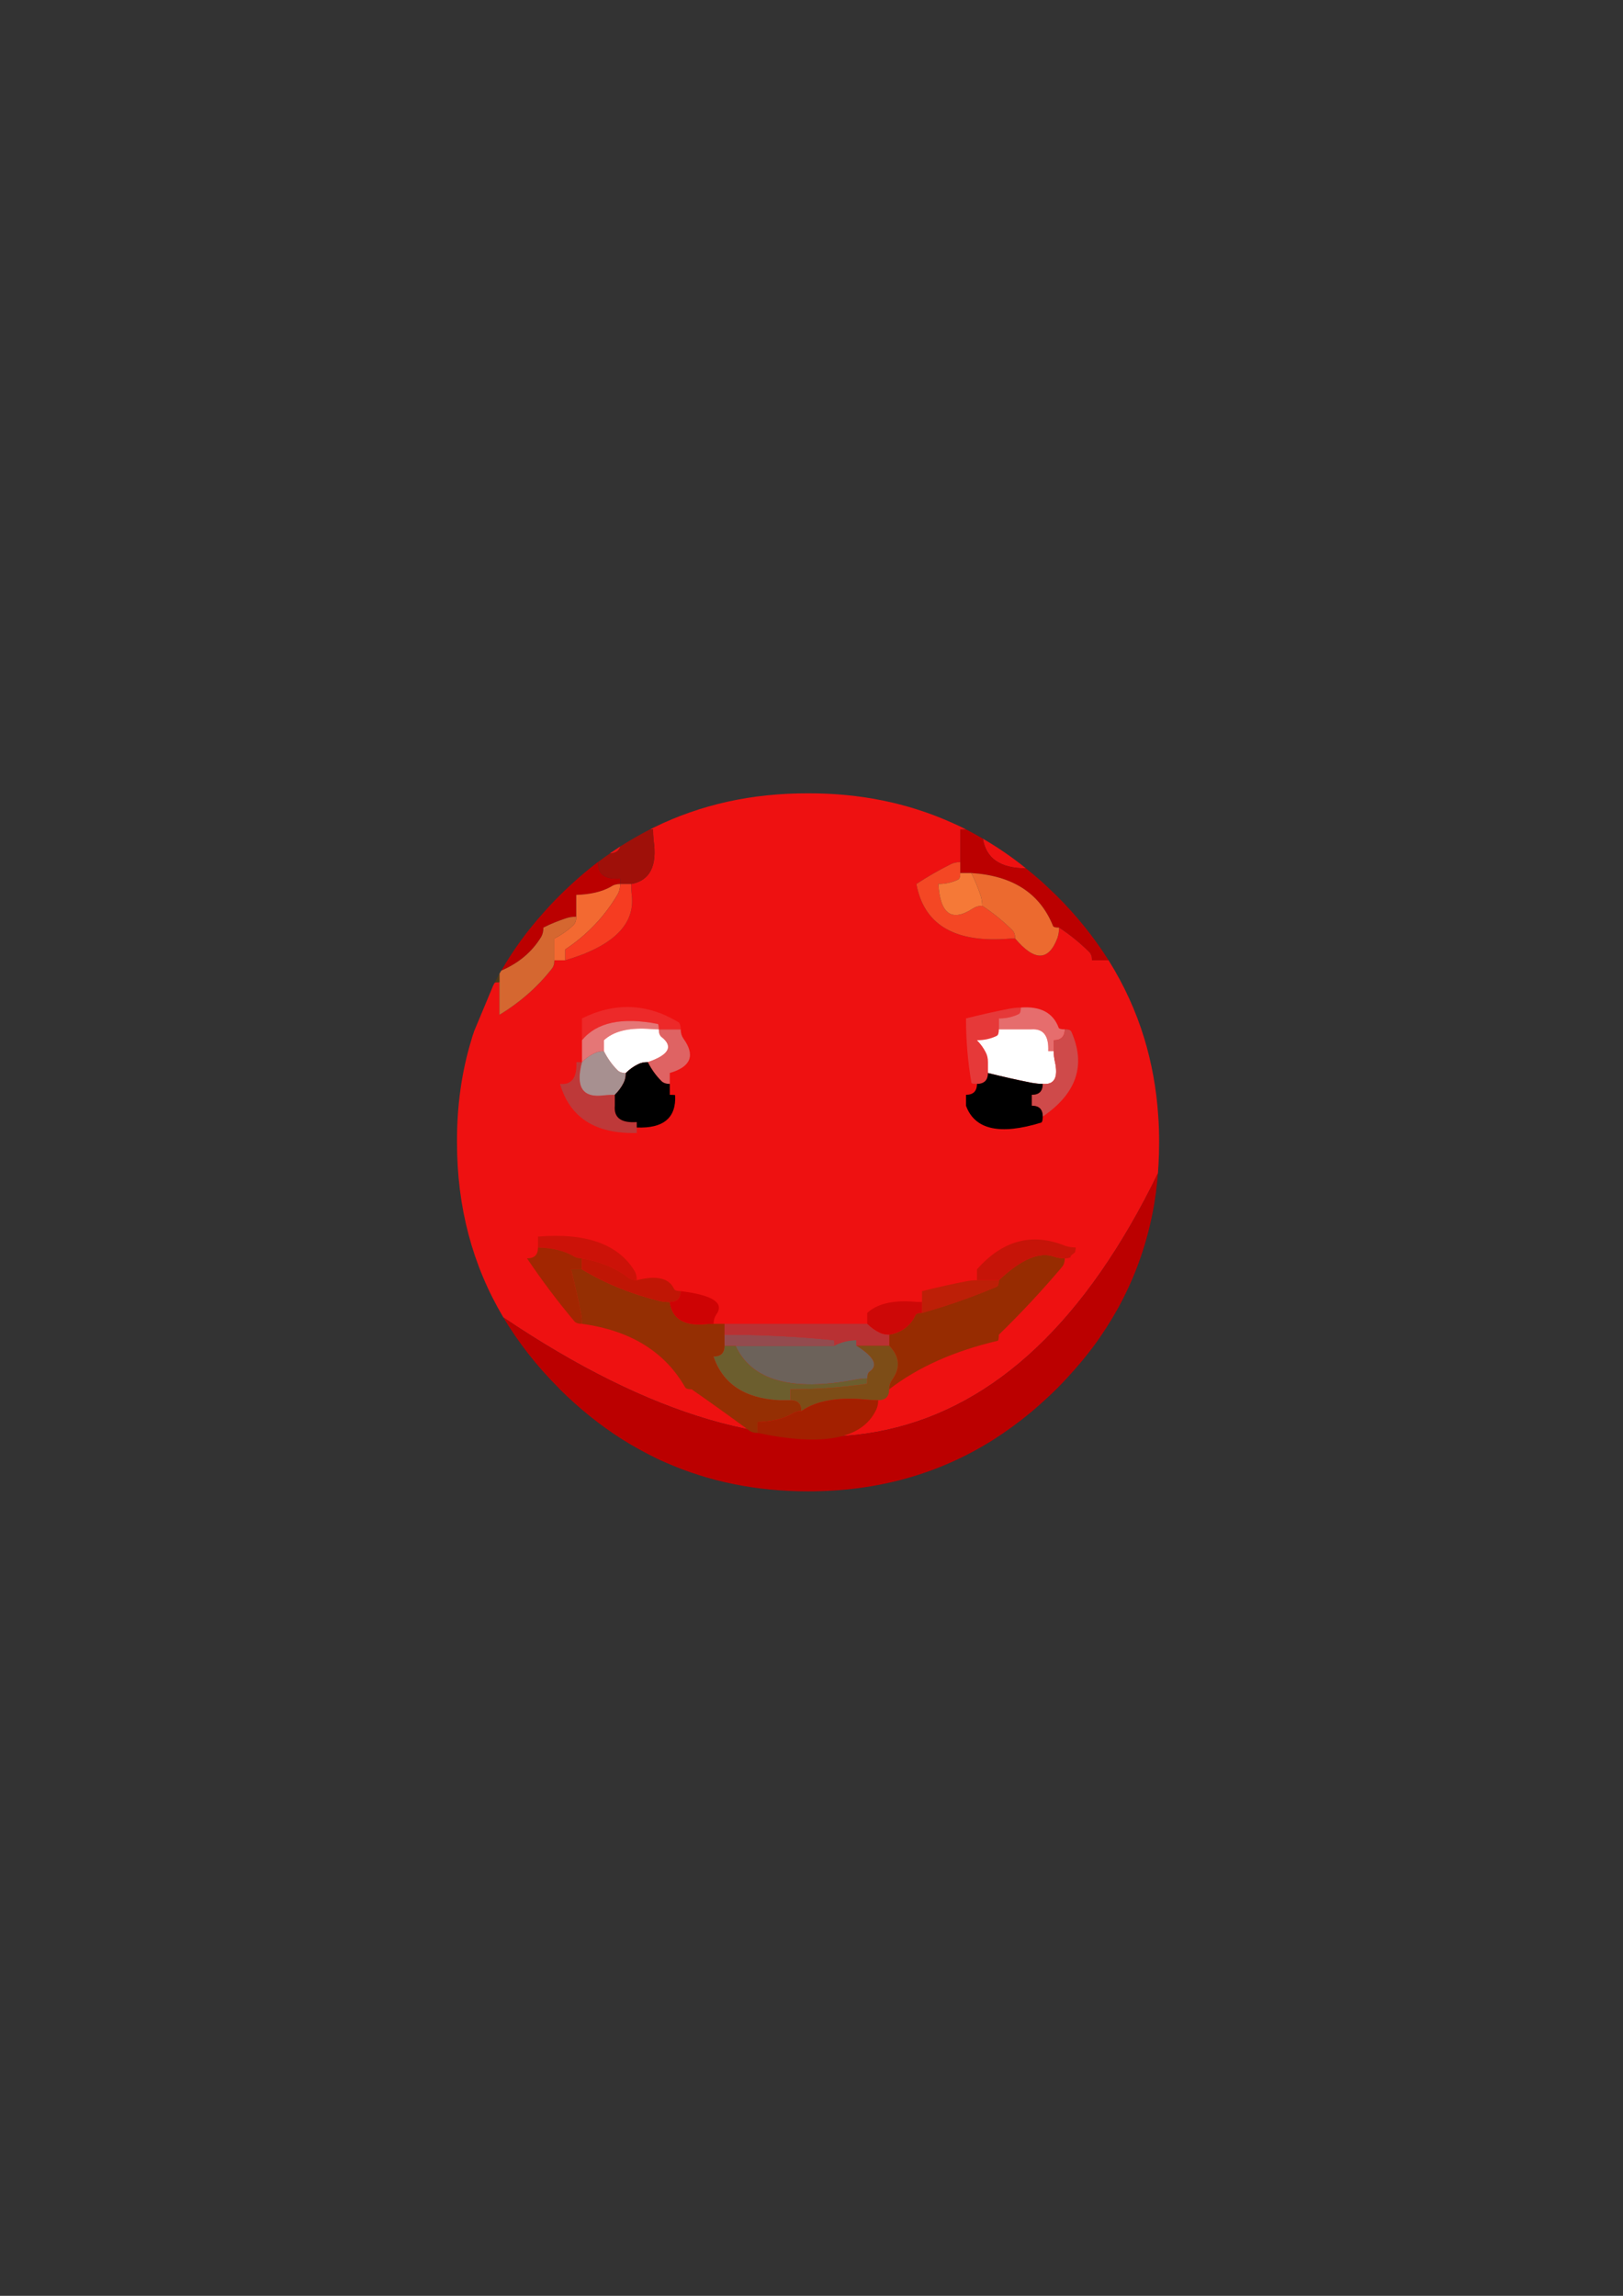<?xml version="1.0" encoding="UTF-8"?>
<!DOCTYPE svg PUBLIC "-//W3C//DTD SVG 1.1//EN" "http://www.w3.org/Graphics/SVG/1.1/DTD/svg11.dtd"><svg version="1.1" viewBox="0 0 21000 29700" preserveAspectRatio="xMidYMid" fill-rule="evenodd" xmlns="http://www.w3.org/2000/svg" xmlns:xlink="http://www.w3.org/1999/xlink"><rect x="0" y="0" width="21000" height="29700" fill="#333333" stroke="none"/><g visibility="visible" id="Default"><desc>Master slide</desc><g style="stroke:none;fill:none"><rect x="0" y="0" width="21000" height="29700"/></g></g><g visibility="visible" id="page1"><desc>Slide</desc><g><desc>Graphic</desc><g><g style="stroke:none;fill:rgb(238,17,17)"><path d="M 12718,10850 L 12718,10850 C 12758,11106 12946,11233 13274,11233 13095,11088 12909,10961 12718,10850 Z"/></g><g style="stroke:none;fill:rgb(187,0,0)"><path d="M 13274,11233 L 13274,11233 C 12946,11233 12758,11106 12718,10850 12646,10808 12572,10767 12500,10730 12475,10730 12451,10730 12425,10730 12425,10823 12425,10919 12425,11012 12425,11060 12425,11106 12425,11153 12425,11201 12425,11247 12425,11294 12473,11294 12519,11294 12567,11294 13102,11328 13455,11555 13625,11979 13631,11993 13655,12000 13703,12000 13845,12093 13975,12199 14094,12317 14117,12340 14129,12376 14129,12423 14177,12423 14223,12423 14271,12423 14294,12423 14319,12423 14344,12423 14157,12127 13932,11846 13668,11584 13602,11520 13536,11458 13471,11398 13405,11340 13339,11286 13274,11233 Z"/></g><g style="stroke:none;fill:rgb(238,17,17)"><path d="M 12298,11182 L 12298,11182 C 12335,11162 12377,11153 12425,11153 12425,11106 12425,11060 12425,11012 12425,10919 12425,10823 12425,10730 12451,10730 12475,10730 12500,10730 12435,10696 12368,10666 12303,10637 11738,10386 11123,10261 10456,10263 9731,10261 9068,10407 8466,10702 8446,10711 8429,10721 8409,10730 8423,10730 8438,10730 8450,10730 8450,10778 8452,10823 8457,10871 8506,11204 8408,11393 8167,11436 8167,11483 8168,11529 8174,11577 8221,11958 7934,12240 7314,12423 7266,12423 7221,12423 7173,12423 7173,12471 7161,12508 7137,12536 6952,12771 6727,12968 6462,13129 6462,13081 6462,13035 6462,12988 6462,12894 6462,12799 6462,12705 6441,12705 6420,12707 6401,12713 6394,12725 6387,12737 6381,12750 L 6134,13342 6134,13342 C 6132,13346 6132,13349 6131,13355 6129,13358 6127,13362 6127,13365 6125,13370 6123,13374 6122,13379 6120,13385 6118,13390 6116,13395 6115,13399 6115,13402 6113,13406 6109,13416 6106,13427 6104,13437 5974,13857 5911,14304 5913,14778 5913,15616 6113,16371 6513,17043 10309,19602 13132,18981 14983,15177 14984,15140 14988,15104 14990,15067 14995,14972 14998,14875 14998,14778 14998,14660 14995,14545 14986,14431 14963,14083 14902,13753 14807,13437 14698,13079 14544,12743 14344,12423 14319,12423 14294,12423 14271,12423 14223,12423 14177,12423 14129,12423 14129,12376 14117,12340 14094,12317 13975,12199 13845,12093 13703,12000 13703,12048 13696,12092 13682,12134 13568,12436 13385,12437 13135,12141 13087,12141 13041,12143 12993,12148 12331,12185 11952,11949 11857,11436 L 11857,11436 C 12000,11342 12147,11257 12298,11182 Z"/></g><g style="stroke:none;fill:rgb(244,71,36)"><path d="M 12425,11153 L 12425,11153 C 12377,11153 12335,11162 12298,11182 12147,11257 12000,11342 11857,11436 11952,11949 12331,12185 12993,12148 13041,12143 13087,12141 13135,12141 13135,12093 13123,12058 13100,12035 12981,11917 12851,11811 12709,11718 12661,11718 12623,11730 12588,11753 12314,11931 12165,11825 12142,11436 12235,11436 12321,11416 12397,11379 12416,11370 12425,11342 12425,11294 12425,11247 12425,11201 12425,11153 Z"/></g><g style="stroke:none;fill:rgb(236,106,47)"><path d="M 12688,11584 L 12688,11584 C 12702,11626 12709,11670 12709,11718 12851,11811 12981,11917 13100,12035 13123,12058 13135,12093 13135,12141 13385,12437 13568,12436 13682,12134 13696,12092 13703,12048 13703,12000 13655,12000 13631,11993 13625,11979 13455,11555 13102,11328 12567,11294 12616,11388 12654,11485 12688,11584 Z"/></g><g style="stroke:none;fill:rgb(245,121,55)"><path d="M 12709,11718 L 12709,11718 C 12709,11670 12702,11626 12688,11584 12654,11485 12616,11388 12567,11294 12519,11294 12473,11294 12425,11294 12425,11342 12416,11370 12397,11379 12321,11416 12235,11436 12142,11436 12165,11825 12314,11931 12588,11753 12623,11730 12661,11718 12709,11718 Z"/></g><g style="stroke:none;fill:rgb(159,16,9)"><path d="M 8025,10950 L 8025,10950 C 8009,11007 7964,11037 7895,11039 7844,11074 7791,11111 7740,11150 7740,11152 7740,11152 7740,11153 7732,11309 7826,11379 8025,11365 L 8025,11436 8025,11436 C 8072,11436 8118,11436 8167,11436 8408,11393 8506,11204 8457,10871 8452,10823 8450,10778 8450,10730 8438,10730 8423,10730 8409,10730 8278,10797 8151,10871 8025,10950 Z"/></g><g style="stroke:none;fill:rgb(238,17,17)"><path d="M 7895,11039 L 7895,11039 C 7964,11037 8009,11007 8025,10950 L 7927,11016 7927,11016 C 7914,11023 7904,11030 7893,11039 L 7895,11039 Z"/><path d="M 7735,11153 L 7735,11153 C 7737,11153 7739,11153 7740,11153 7740,11152 7740,11152 7740,11150 7739,11152 7737,11152 7735,11153 Z"/></g><g style="stroke:none;fill:rgb(187,0,0)"><path d="M 7740,11153 L 7740,11153 C 7739,11153 7737,11153 7735,11153 7565,11282 7400,11427 7242,11584 7169,11656 7098,11732 7031,11808 6819,12044 6638,12293 6487,12556 6711,12460 6883,12316 7003,12120 7022,12086 7031,12048 7031,12000 7124,11952 7222,11914 7322,11880 7364,11866 7408,11859 7456,11859 7456,11811 7456,11765 7456,11718 7456,11670 7456,11624 7456,11577 7641,11571 7790,11536 7904,11471 7937,11448 7977,11436 8025,11436 L 8025,11365 8025,11365 C 7826,11379 7732,11309 7740,11153 Z"/></g><g style="stroke:none;fill:rgb(213,103,48)"><path d="M 7421,11965 L 7421,11965 C 7444,11942 7456,11906 7456,11859 7408,11859 7364,11866 7322,11880 7222,11914 7124,11952 7031,12000 7031,12048 7022,12086 7003,12120 6883,12316 6711,12460 6487,12556 6478,12568 6471,12582 6462,12598 6462,12633 6462,12668 6462,12705 6462,12799 6462,12894 6462,12988 6462,13035 6462,13081 6462,13129 6727,12968 6952,12771 7137,12536 7161,12508 7173,12471 7173,12423 7173,12376 7173,12330 7173,12282 7173,12235 7173,12189 7173,12141 7266,12093 7350,12035 7421,11965 Z"/></g><g style="stroke:none;fill:rgb(243,105,49)"><path d="M 7456,11859 L 7456,11859 C 7456,11906 7444,11942 7421,11965 7350,12035 7266,12093 7173,12141 7173,12189 7173,12235 7173,12282 7173,12330 7173,12376 7173,12423 7221,12423 7266,12423 7314,12423 7314,12376 7314,12330 7314,12282 7598,12093 7826,11854 7996,11563 8016,11525 8025,11483 8025,11436 7977,11436 7937,11448 7904,11471 7790,11536 7641,11571 7456,11577 7456,11624 7456,11670 7456,11718 7456,11765 7456,11811 7456,11859 Z"/></g><g style="stroke:none;fill:rgb(79,57,24)"><path d="M 6462,12705 L 6462,12705 C 6462,12668 6462,12633 6462,12598 6441,12635 6420,12674 6401,12713 6420,12707 6441,12705 6462,12705 Z"/></g><g style="stroke:none;fill:rgb(246,60,33)"><path d="M 7314,12282 L 7314,12282 C 7314,12330 7314,12376 7314,12423 7934,12240 8221,11958 8174,11577 8168,11529 8167,11483 8167,11436 8118,11436 8072,11436 8025,11436 8025,11483 8016,11525 7996,11563 7826,11854 7598,12093 7314,12282 Z"/></g><g style="stroke:none;fill:rgb(187,0,0)"><path d="M 6513,17043 L 6513,17043 C 6706,17366 6943,17671 7229,17956 7233,17962 7236,17965 7242,17971 7494,18221 7761,18436 8044,18616 8191,18710 8344,18792 8498,18868 8536,18886 8573,18904 8610,18919 9173,19168 9788,19293 10456,19293 11348,19293 12147,19071 12853,18625 13022,18517 13187,18397 13345,18265 13455,18172 13562,18075 13668,17971 13841,17796 13999,17616 14140,17429 14261,17267 14368,17099 14465,16926 14695,16508 14851,16062 14933,15584 14942,15529 14949,15473 14958,15417 14961,15381 14965,15346 14970,15311 14975,15267 14979,15221 14983,15177 13132,18981 10309,19602 6513,17043 Z"/></g><g style="stroke:none;fill:rgb(230,57,57)"><path d="M 12924,13316 L 12924,13316 C 12924,13269 12924,13223 12924,13175 13018,13175 13104,13156 13180,13119 13199,13110 13208,13082 13208,13034 13161,13034 13115,13039 13066,13048 12876,13085 12688,13127 12499,13175 12499,13457 12522,13734 12569,14008 12569,14016 12592,14022 12641,14022 12688,14022 12724,14009 12747,13986 12770,13964 12783,13928 12783,13881 12783,13833 12783,13787 12783,13740 12783,13692 12774,13650 12754,13613 12725,13556 12688,13505 12641,13457 12734,13457 12820,13438 12896,13401 12915,13392 12924,13364 12924,13316 Z"/></g><g style="stroke:none;fill:rgb(230,109,109)"><path d="M 12924,13175 L 12924,13175 C 12924,13223 12924,13269 12924,13316 13018,13316 13115,13316 13208,13316 13257,13316 13303,13316 13350,13316 13501,13307 13572,13401 13563,13598 L 13634,13598 13634,13598 C 13634,13551 13634,13505 13634,13457 13682,13457 13717,13445 13740,13422 13764,13399 13777,13364 13777,13316 13728,13316 13703,13309 13698,13295 13627,13103 13464,13015 13208,13034 13208,13082 13199,13110 13180,13119 13104,13156 13018,13175 12924,13175 Z"/></g><g style="stroke:none;fill:rgb(255,255,255)"><path d="M 12924,13316 L 12924,13316 C 12924,13364 12915,13392 12896,13401 12820,13438 12734,13457 12641,13457 12688,13505 12725,13556 12754,13613 12774,13650 12783,13692 12783,13740 12783,13787 12783,13833 12783,13881 12973,13928 13161,13971 13350,14008 13398,14016 13445,14022 13492,14022 13643,14036 13696,13939 13649,13732 13640,13690 13634,13646 13634,13598 L 13563,13598 13563,13598 C 13572,13401 13501,13307 13350,13316 13303,13316 13257,13316 13208,13316 13115,13316 13018,13316 12924,13316 Z"/></g><g style="stroke:none;fill:rgb(207,74,74)"><path d="M 13634,13598 L 13634,13598 C 13634,13646 13640,13690 13649,13732 13696,13939 13643,14036 13492,14022 13492,14069 13480,14105 13457,14128 13434,14151 13398,14163 13350,14163 13350,14210 13350,14256 13350,14304 13398,14304 13434,14316 13457,14339 13480,14362 13492,14397 13492,14445 13933,14143 14054,13777 13861,13344 13852,13325 13824,13316 13777,13316 13777,13364 13764,13399 13740,13422 13717,13445 13682,13457 13634,13457 13634,13505 13634,13551 13634,13598 Z"/></g><g style="stroke:none;fill:rgb(0,0,0)"><path d="M 13492,14022 L 13492,14022 C 13445,14022 13398,14016 13350,14008 13161,13971 12973,13928 12783,13881 12783,13928 12770,13964 12747,13986 12724,14009 12688,14022 12641,14022 12641,14069 12628,14105 12605,14128 12582,14151 12546,14163 12499,14163 12499,14210 12499,14256 12499,14304 12612,14614 12937,14687 13471,14523 13485,14517 13492,14493 13492,14445 13492,14397 13480,14362 13457,14339 13434,14316 13398,14304 13350,14304 13350,14256 13350,14210 13350,14163 13398,14163 13434,14151 13457,14128 13480,14105 13492,14069 13492,14022 Z"/></g><g style="stroke:none;fill:rgb(205,8,7)"><path d="M 11930,16844 L 11930,16844 C 11883,16844 11837,16842 11789,16837 11533,16823 11343,16872 11221,16985 11221,17033 11221,17078 11221,17126 11268,17174 11320,17211 11377,17239 11414,17258 11457,17267 11505,17267 11666,17239 11780,17154 11846,17013 11854,16994 11883,16985 11930,16985 11930,16937 11930,16892 11930,16844 Z"/></g><g style="stroke:none;fill:rgb(189,31,7)"><path d="M 11930,16703 L 11930,16703 C 11930,16750 11930,16796 11930,16844 11930,16892 11930,16937 11930,16985 12262,16892 12583,16779 12896,16646 12915,16638 12924,16609 12924,16562 12876,16562 12830,16562 12783,16562 12734,16562 12688,16562 12641,16562 12592,16562 12546,16567 12499,16576 12309,16613 12121,16655 11930,16703 Z"/></g><g style="stroke:none;fill:rgb(151,44,1)"><path d="M 11930,16985 L 11930,16985 C 11883,16985 11854,16994 11846,17013 11780,17154 11666,17239 11505,17267 11505,17315 11505,17361 11505,17408 11642,17549 11654,17698 11540,17853 11517,17886 11505,17925 11505,17973 11879,17685 12348,17477 12910,17345 12919,17340 12924,17315 12924,17267 13213,16985 13485,16694 13740,16392 13764,16364 13777,16327 13777,16279 13728,16279 13684,16272 13642,16258 13452,16188 13213,16288 12924,16562 12924,16609 12915,16638 12896,16646 12583,16779 12262,16892 11930,16985 Z"/></g><g style="stroke:none;fill:rgb(198,20,8)"><path d="M 12641,16562 L 12641,16562 C 12688,16562 12734,16562 12783,16562 12830,16562 12876,16562 12924,16562 13213,16288 13452,16188 13642,16258 13684,16272 13728,16279 13777,16279 13807,16279 13833,16274 13852,16265 13854,16258 13854,16251 13856,16244 L 13909,16202 13909,16202 C 13914,16182 13919,16161 13919,16138 13870,16138 13826,16131 13784,16117 13352,15943 12973,16045 12641,16421 12641,16468 12641,16514 12641,16562 Z"/></g><g style="stroke:none;fill:rgb(204,18,8)"><path d="M 6961,15997 L 6961,15997 C 6961,16045 6961,16091 6961,16138 7146,16144 7295,16179 7409,16244 7442,16267 7482,16279 7530,16279 7771,16322 7969,16405 8126,16526 8155,16549 8192,16562 8239,16562 8239,16514 8231,16475 8211,16442 7999,16094 7581,15946 6961,15997 Z"/></g><g style="stroke:none;fill:rgb(162,38,1)"><path d="M 6961,16138 L 6961,16138 C 6961,16186 6949,16221 6926,16244 6903,16267 6868,16279 6819,16279 7010,16562 7212,16832 7430,17091 7449,17114 7482,17126 7530,17126 7530,17078 7525,17033 7516,16985 7478,16796 7435,16609 7388,16421 7435,16421 7482,16421 7530,16421 7530,16373 7530,16327 7530,16279 7482,16279 7442,16267 7409,16244 7295,16179 7146,16144 6961,16138 Z"/></g><g style="stroke:none;fill:rgb(149,47,3)"><path d="M 7530,16421 L 7530,16421 C 7482,16421 7435,16421 7388,16421 7435,16609 7478,16796 7516,16985 7525,17033 7530,17078 7530,17126 8155,17211 8599,17484 8864,17945 8873,17964 8901,17973 8949,17973 9200,18147 9446,18324 9688,18502 9716,18525 9753,18537 9802,18537 9802,18490 9802,18444 9802,18396 9986,18391 10135,18355 10248,18290 10282,18267 10321,18255 10369,18255 10369,18207 10357,18172 10334,18149 10311,18126 10275,18114 10227,18114 10179,18114 10133,18114 10085,18114 9637,18091 9352,17902 9233,17549 9281,17549 9317,17537 9340,17514 9363,17491 9375,17456 9375,17408 9375,17361 9375,17315 9375,17267 9375,17220 9375,17174 9375,17126 9328,17126 9281,17126 9233,17126 9186,17126 9140,17128 9091,17133 8836,17147 8694,17050 8666,16844 8617,16844 8573,16839 8531,16830 L 8531,16830 C 8156,16736 7823,16599 7530,16421 Z"/></g><g style="stroke:none;fill:rgb(192,22,5)"><path d="M 8666,16844 L 8666,16844 C 8713,16844 8749,16832 8772,16809 8794,16786 8808,16750 8808,16703 8759,16703 8731,16694 8722,16675 8657,16533 8495,16496 8239,16562 8192,16562 8155,16549 8126,16526 7969,16405 7771,16322 7530,16279 7530,16327 7530,16373 7530,16421 7823,16599 8156,16736 8531,16830 8573,16839 8617,16844 8666,16844 Z"/></g><g style="stroke:none;fill:rgb(206,3,4)"><path d="M 8772,16809 L 8772,16809 C 8749,16832 8713,16844 8666,16844 8694,17050 8836,17147 9091,17133 9140,17128 9186,17126 9233,17126 9233,17078 9245,17040 9268,17006 9377,16856 9224,16754 8808,16703 8808,16750 8794,16786 8772,16809 Z"/></g><g style="stroke:none;fill:rgb(185,49,51)"><path d="M 11377,17239 L 11377,17239 C 11320,17211 11268,17174 11221,17126 11173,17126 11127,17126 11079,17126 10511,17126 9943,17126 9375,17126 9375,17174 9375,17220 9375,17267 9849,17267 10320,17290 10788,17338 10794,17338 10795,17361 10795,17408 10889,17361 10985,17338 11079,17338 L 11079,17408 11079,17408 C 11173,17408 11268,17408 11363,17408 11410,17408 11457,17408 11505,17408 11505,17361 11505,17315 11505,17267 11457,17267 11414,17258 11377,17239 Z"/></g><g style="stroke:none;fill:rgb(125,77,23)"><path d="M 11505,17408 L 11505,17408 C 11457,17408 11410,17408 11363,17408 11268,17408 11173,17408 11079,17408 11306,17549 11365,17661 11256,17740 11233,17754 11221,17784 11221,17832 11221,17879 11219,17902 11214,17902 10887,17950 10559,17973 10227,17973 10227,18020 10227,18066 10227,18114 10275,18114 10311,18126 10334,18149 10357,18172 10369,18207 10369,18255 10562,18119 10846,18070 11221,18107 11268,18112 11315,18114 11363,18114 11410,18114 11447,18102 11470,18079 11493,18056 11505,18020 11505,17973 11505,17925 11517,17886 11540,17853 11654,17698 11642,17549 11505,17408 Z"/></g><g style="stroke:none;fill:rgb(108,98,90)"><path d="M 11079,17408 L 11079,17338 11079,17338 C 10985,17338 10889,17361 10795,17408 10747,17408 10701,17408 10653,17408 10275,17408 9895,17408 9517,17408 9725,17860 10246,18006 11079,17846 11127,17837 11173,17832 11221,17832 11221,17784 11233,17754 11256,17740 11365,17661 11306,17549 11079,17408 Z"/></g><g style="stroke:none;fill:rgb(108,94,46)"><path d="M 11214,17902 L 11214,17902 C 11219,17902 11221,17879 11221,17832 11173,17832 11127,17837 11079,17846 10246,18006 9725,17860 9517,17408 9470,17408 9423,17408 9375,17408 9375,17456 9363,17491 9340,17514 9317,17537 9281,17549 9233,17549 9352,17902 9637,18091 10085,18114 10133,18114 10179,18114 10227,18114 10227,18066 10227,18020 10227,17973 10559,17973 10887,17950 11214,17902 Z"/></g><g style="stroke:none;fill:rgb(163,32,0)"><path d="M 11363,18114 L 11363,18114 C 11315,18114 11268,18112 11221,18107 10846,18070 10562,18119 10369,18255 10321,18255 10282,18267 10248,18290 10135,18355 9986,18391 9802,18396 9802,18444 9802,18490 9802,18537 10644,18715 11155,18617 11335,18241 11354,18204 11363,18161 11363,18114 Z"/></g><g style="stroke:none;fill:rgb(147,75,79)"><path d="M 10653,17408 L 10653,17408 C 10701,17408 10747,17408 10795,17408 10795,17361 10794,17338 10788,17338 10320,17290 9849,17267 9375,17267 9375,17315 9375,17361 9375,17408 9423,17408 9470,17408 9517,17408 9895,17408 10275,17408 10653,17408 Z"/></g><g style="stroke:none;fill:rgb(223,99,99)"><path d="M 8843,13436 L 8843,13436 C 8820,13403 8808,13364 8808,13316 8759,13316 8713,13316 8666,13316 8617,13316 8571,13316 8524,13316 8524,13364 8536,13396 8559,13415 8715,13537 8657,13646 8382,13740 8429,13833 8488,13916 8559,13986 8582,14009 8617,14022 8666,14022 8666,13974 8666,13928 8666,13881 8940,13801 8999,13653 8843,13436 Z"/></g><g style="stroke:none;fill:rgb(237,41,41)"><path d="M 7530,13175 L 7530,13175 C 7530,13223 7530,13269 7530,13316 7530,13364 7530,13410 7530,13457 7720,13226 8046,13156 8509,13246 8518,13246 8524,13269 8524,13316 8571,13316 8617,13316 8666,13316 8713,13316 8759,13316 8808,13316 8808,13269 8798,13239 8779,13224 8373,12979 7955,12963 7530,13175 Z"/></g><g style="stroke:none;fill:rgb(190,57,57)"><path d="M 7530,13740 L 7458,13740 7458,13740 C 7467,13942 7397,14036 7246,14022 7374,14459 7705,14671 8239,14657 L 8239,14657 8239,14586 8239,14516 8239,14516 C 8036,14530 7941,14459 7955,14304 7955,14256 7955,14210 7955,14163 7908,14163 7862,14165 7814,14170 7539,14207 7444,14064 7530,13740 Z"/></g><g style="stroke:none;fill:rgb(229,118,118)"><path d="M 7686,13627 L 7686,13627 C 7723,13607 7765,13598 7814,13598 7814,13551 7814,13505 7814,13457 7936,13344 8126,13295 8382,13309 8429,13314 8476,13316 8524,13316 8524,13269 8518,13246 8509,13246 8046,13156 7720,13226 7530,13457 7530,13505 7530,13551 7530,13598 7530,13646 7530,13692 7530,13740 7577,13692 7629,13655 7686,13627 Z"/></g><g style="stroke:none;fill:rgb(167,144,144)"><path d="M 7814,13598 L 7814,13598 C 7765,13598 7723,13607 7686,13627 7629,13655 7577,13692 7530,13740 7444,14064 7539,14207 7814,14170 7862,14165 7908,14163 7955,14163 8004,14115 8041,14064 8069,14008 8088,13971 8097,13928 8097,13881 8050,13881 8014,13868 7991,13845 7920,13775 7862,13692 7814,13598 Z"/></g><g style="stroke:none;fill:rgb(255,255,255)"><path d="M 7814,13457 L 7814,13457 C 7814,13505 7814,13551 7814,13598 7862,13692 7920,13775 7991,13845 8014,13868 8050,13881 8097,13881 8146,13833 8197,13796 8254,13768 8291,13748 8334,13740 8382,13740 8657,13646 8715,13537 8559,13415 8536,13396 8524,13364 8524,13316 8476,13316 8429,13314 8382,13309 8126,13295 7936,13344 7814,13457 Z"/></g><g style="stroke:none;fill:rgb(0,0,0)"><path d="M 8097,13881 L 8097,13881 C 8097,13928 8088,13971 8069,14008 8041,14064 8004,14115 7955,14163 7955,14210 7955,14256 7955,14304 7941,14459 8036,14530 8239,14516 L 8239,14586 8239,14586 C 8585,14600 8750,14461 8736,14170 8736,14165 8713,14163 8666,14163 8666,14115 8666,14069 8666,14022 8617,14022 8582,14009 8559,13986 8488,13916 8429,13833 8382,13740 8334,13740 8291,13748 8254,13768 8197,13796 8146,13833 8097,13881 Z"/></g></g></g></g></svg>